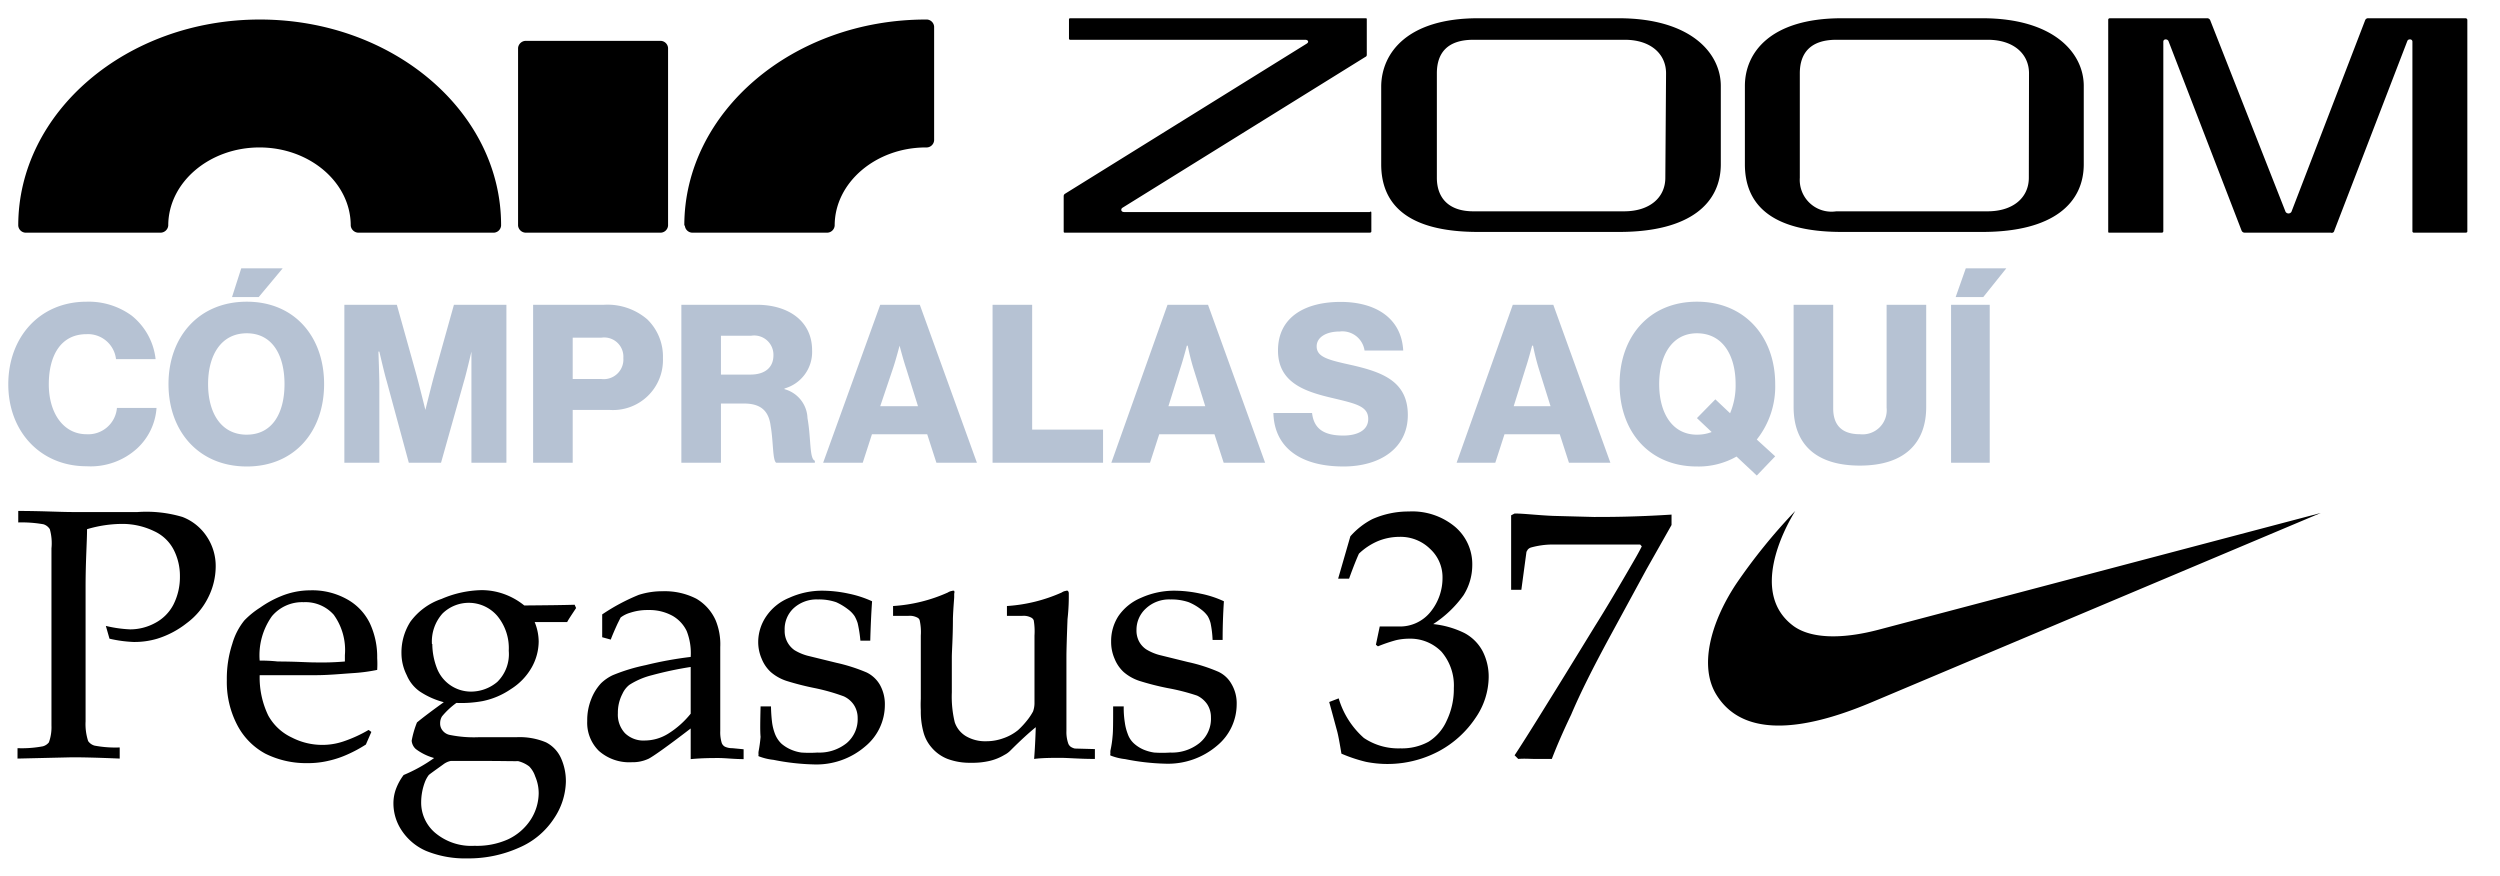 <svg width="137" height="48" xmlns="http://www.w3.org/2000/svg" xmlns:xlink="http://www.w3.org/1999/xlink"><svg width="110.45" height="13.25" viewBox="-1 -1 218.9 24.5" y="13.75" xmlns="http://www.w3.org/2000/svg"><path data-name="CÓMPRALAS AQUÍ" d="M8.4 21.508a7.5 7.5 0 005.5-1.943 6.6 6.6 0 002.1-4.39h-4.3a3.126 3.126 0 01-3.3 2.855c-2.5 0-4.1-2.279-4.1-5.422 0-3.119 1.3-5.446 4.1-5.446a3.068 3.068 0 013.2 2.711h4.3a7.036 7.036 0 00-2.6-4.726 7.931 7.931 0 00-4.9-1.511c-5.1 0-8.5 3.863-8.5 8.973 0 5.132 3.5 8.899 8.5 8.899zM24.2 3.131h2.9L29.7.012h-4.5zm1.6 14.947c-2.8 0-4.2-2.375-4.2-5.494s1.4-5.518 4.2-5.518 4.1 2.4 4.1 5.518-1.3 5.491-4.1 5.491zm0 3.455c5.2 0 8.4-3.815 8.4-8.949S31 3.635 25.8 3.635s-8.5 3.815-8.5 8.949 3.3 8.948 8.5 8.948zm10.6-.408h3.8v-8.614c0-.7-.1-3.455-.1-3.455h.1s.6 2.591.8 3.215l2.4 8.853h3.5l2.5-8.877c.2-.624.8-3.191.8-3.191v12.068H54V3.97h-5.7l-2.1 7.509c-.3 1.08-1 3.911-1 3.911s-.7-2.831-1-3.911L42.1 3.97h-5.7v17.154zm20.5 0h4.3V15.39h4A5.426 5.426 0 0071 9.776a5.627 5.627 0 00-1.7-4.222 6.62 6.62 0 00-4.7-1.584h-7.7v17.154zm4.3-9.093V7.545h3.1a2.084 2.084 0 012.4 2.207 2.134 2.134 0 01-2.4 2.279h-3.1zM73 21.125h4.3v-6.43h2.5c1.9 0 2.7.864 2.9 2.447.3 1.7.2 3.719.6 3.983h4.2v-.217c-.6-.216-.4-2.375-.8-4.63a3.377 3.377 0 00-2.5-3.143v-.072a4.119 4.119 0 003-4.151c0-3.191-2.6-4.942-6-4.942H73v17.154zm4.3-9.573V7.329h3.3A2.09 2.09 0 0183 9.464c0 1.3-.9 2.087-2.5 2.087h-3.2zm11.1 9.573h4.3l1-3.095h6l1 3.095h4.4L98.9 3.971h-4.3zm6.2-6.142l1.4-4.15c.3-.888.7-2.423.7-2.423s.4 1.535.7 2.423l1.3 4.15h-4.1zm12.2 6.142h12v-3.6h-7.7V3.97h-4.3v17.154zm12.9 0h4.2l1-3.095h6l1 3.095h4.5l-6.2-17.154h-4.4zm6.2-6.142l1.3-4.15c.3-.888.7-2.423.7-2.423h.1a24.6 24.6 0 00.6 2.423l1.3 4.15h-4zm19 6.55c4 0 7-1.991 7-5.59 0-3.671-2.8-4.654-6-5.4-2.6-.576-3.9-.864-3.9-2.063 0-.96 1-1.607 2.5-1.607a2.435 2.435 0 012.7 2.063h4.2c-.2-3.6-3.1-5.278-6.8-5.278-3.8 0-6.8 1.608-6.8 5.278 0 3.6 3.1 4.51 6.1 5.206 2.4.576 3.7.864 3.7 2.231 0 1.3-1.3 1.8-2.7 1.8-2.1 0-3.2-.72-3.4-2.447h-4.2c.1 3.79 3 5.806 7.6 5.806zm12.3-.408h4.2l1-3.095h6l1 3.095h4.5l-6.2-17.154h-4.4zm6.2-6.142l1.3-4.15c.3-.888.7-2.423.7-2.423h.1a24.6 24.6 0 00.6 2.423l1.3 4.15h-4zm19.9 3.095c-2.7 0-4.1-2.375-4.1-5.494s1.4-5.518 4.1-5.518c2.8 0 4.2 2.4 4.2 5.518a7.74 7.74 0 01-.6 3.167l-1.6-1.511-2 2.039 1.6 1.511a4.3 4.3 0 01-1.6.285zm6.5 4.438l2-2.087-2-1.823a9.266 9.266 0 002-6.022c0-5.134-3.3-8.949-8.5-8.949s-8.4 3.815-8.4 8.949 3.2 8.949 8.4 8.949a8.351 8.351 0 004.3-1.08zm11.2-1.08c4.8 0 7.2-2.4 7.2-6.358V3.97h-4.3v11.18a2.625 2.625 0 01-2.9 2.879c-2.1 0-2.9-1.128-2.9-2.807V3.97h-4.3v11.105c0 4.01 2.4 6.361 7.2 6.361zm9.9-.312h4.2V3.97h-4.2v17.154zm.5-17.994h3l2.5-3.119h-4.4z" fill="#b6c2d3" fill-rule="evenodd"/></svg><svg width="35.58" height="13.76" viewBox="-1 -1 35.58 13.76" x="92.6" y="27" xmlns="http://www.w3.org/2000/svg"><g data-name="Layer 2"><path d="M9 10.47c-2.65 1.12-6.8 2.4-8.53-.38C-.5 8.55.12 6.15 1.54 4a31.53 31.53 0 013.24-4c-.65 1.05-2.48 4.55-.09 6.31.93.67 2.57.74 4.61.21L33.58.11z" data-name="Layer 1"/></g></svg><svg width="136.21" height="13.75" viewBox="-1 -1 136.21 13.75" xmlns="http://www.w3.org/2000/svg"><g data-name="Layer 2"><path d="M74.15 10.66v1c0 .05 0 .09-.11.09H57.38c-.07 0-.09 0-.09-.08V9.75a.15.15 0 01.07-.13l13.25-8.23c.14-.09.07-.21-.08-.21H57.65a.07.07 0 01-.07-.05V.06s0-.06.07-.06h16.17c.06 0 .08 0 .08.06V2a.12.12 0 01-.08.12l-13.3 8.26c-.11.06-.11.24.09.24h13.45c.06-.04.09-.03.09.04zM93.3 3.71V8c0 2.1-1.64 3.71-5.57 3.71H80c-4 0-5.31-1.61-5.31-3.71V3.71C74.72 1.9 76.12 0 80 0h7.7c3.94 0 5.6 1.9 5.6 3.71zm-3-.69c0-1.08-.86-1.84-2.26-1.84h-8.3c-1.4 0-2 .7-2 1.84v5.72c0 1.09.63 1.84 2 1.84H88c1.4 0 2.26-.75 2.26-1.84zm22.89.69V8c0 2.1-1.63 3.71-5.56 3.71h-7.7c-4 0-5.31-1.61-5.31-3.71V3.71C94.62 1.9 96 0 99.93 0h7.7c3.91 0 5.56 1.9 5.56 3.71zm-3-.69c0-1.08-.86-1.84-2.26-1.84h-8.3c-1.39 0-2 .7-2 1.84v5.72a1.74 1.74 0 002 1.84h8.29c1.4 0 2.26-.75 2.26-1.84zm16.54 8.73H122a.18.18 0 01-.16-.11l-4-10.37a.16.16 0 00-.16-.11.12.12 0 00-.13.12v10.39a.08.08 0 01-.09.08h-2.85c-.06 0-.08 0-.08-.06V.08s0-.08.1-.08h5.31a.18.18 0 01.18.11l4.13 10.5a.19.19 0 00.32 0l4.04-10.5a.17.17 0 01.18-.11h5.31a.1.1 0 01.11.09v11.57c0 .05 0 .09-.11.09h-2.81a.08.08 0 01-.09-.09V1.28a.12.12 0 00-.13-.12.14.14 0 00-.15.09l-4 10.39a.14.14 0 01-.19.11zM13.24.07C5.94.07 0 5.14 0 11.36a.42.42 0 00.46.39h7.3a.43.43 0 00.46-.39c0-2.36 2.25-4.28 5-4.28s5 1.92 5 4.28a.43.43 0 00.46.39H26a.42.42 0 00.46-.39C26.48 5.14 20.54.07 13.24.07m14.61 1.17a.43.43 0 00-.46.39v9.73a.43.43 0 00.46.39h7.31a.42.42 0 00.45-.39V1.63a.42.42 0 00-.45-.39zm8.68 10.12a.42.42 0 00.45.39h7.31a.42.42 0 00.45-.39c0-2.36 2.26-4.28 5-4.28a.42.42 0 00.45-.39V.46a.42.42 0 00-.45-.39c-7.3 0-13.24 5.07-13.24 11.29z" data-name="Layer 1"/></g></svg><svg width="92.6" height="21" viewBox="-1 -1 92.6 21" y="27" xmlns="http://www.w3.org/2000/svg"><g data-name="Layer 2"><path d="M0 .63V0c1.28 0 2.29.06 3 .06h3.54A6.92 6.92 0 019 .33a2.8 2.8 0 011.33 1.07 2.9 2.9 0 01.49 1.67 3.81 3.81 0 01-.41 1.67 3.88 3.88 0 01-1.18 1.41A5 5 0 017.62 7a4.35 4.35 0 01-1.3.18A7.07 7.07 0 015 7l-.2-.7a6.94 6.94 0 001.34.19 2.87 2.87 0 001.36-.35 2.37 2.37 0 001-1 3.34 3.34 0 00.36-1.55 3.14 3.14 0 00-.35-1.48 2.26 2.26 0 00-1.06-1 4 4 0 00-1.73-.4A6.83 6.83 0 003.77 1c0 .68-.08 1.73-.08 3.17v7.36a3 3 0 00.14 1.08.63.63 0 00.35.25 6.15 6.15 0 001.38.1v.61c-1.18-.05-2-.07-2.6-.07l-3 .07V13a6.3 6.3 0 001.38-.1.63.63 0 00.34-.22 2.44 2.44 0 00.14-.93v-9.7A2.83 2.83 0 001.73 1a.63.63 0 00-.35-.27A6.88 6.88 0 000 .63zm19.35 11.48l-.3.69a7.3 7.3 0 01-1 .54 5.3 5.3 0 01-1 .34 4.91 4.91 0 01-1.22.14 5 5 0 01-2.29-.52A3.74 3.74 0 0112 11.73a5.07 5.07 0 01-.57-2.45 6.16 6.16 0 01.3-2A3.62 3.62 0 0112.39 6a4.69 4.69 0 01.86-.7 5.72 5.72 0 011.15-.63 4.24 4.24 0 011.6-.32 3.89 3.89 0 012 .48 3 3 0 011.27 1.33 4.34 4.34 0 01.4 1.9 5.48 5.48 0 010 .65 9.21 9.21 0 01-1.23.17C17.68 8.93 17 9 16.3 9h-3.07a4.8 4.8 0 00.47 2.21 2.85 2.85 0 001.3 1.21 3.63 3.63 0 001.66.4 3.57 3.57 0 001.16-.19A7.35 7.35 0 0019.2 12zM13.23 8.2c.18 0 .52 0 1 .05.95 0 1.61.05 2 .05a15.15 15.15 0 001.67-.05V7.9a3.31 3.31 0 00-.61-2.21A2.07 2.07 0 0015.64 5a2.16 2.16 0 00-1.74.77 3.69 3.69 0 00-.67 2.43zm17.26-3.06l.08.18c-.25.38-.42.63-.49.77H28.3a2.87 2.87 0 01.22 1.06 2.94 2.94 0 01-.38 1.42A3.36 3.36 0 0127 9.76a4.23 4.23 0 01-1.55.66 6.45 6.45 0 01-1.44.1 4.21 4.21 0 00-.79.74.71.71 0 00-.1.37.6.6 0 00.14.41.67.67 0 00.42.24 6.59 6.59 0 001.53.12h2.07a3.75 3.75 0 011.64.28 1.8 1.8 0 01.82.86 3.07 3.07 0 01.27 1.31 3.75 3.75 0 01-.65 2 4.29 4.29 0 01-1.91 1.6 6.76 6.76 0 01-2.85.59 5.62 5.62 0 01-2.25-.41A3.06 3.06 0 0121 17.49a2.67 2.67 0 01-.44-1.44 2.3 2.3 0 01.13-.79 3 3 0 01.43-.79 8.45 8.45 0 001.67-.93 3 3 0 01-1-.49.68.68 0 01-.23-.46 5.16 5.16 0 01.29-1q.47-.39 1.47-1.11A4.35 4.35 0 0122 9.89a2.06 2.06 0 01-.71-.89A2.68 2.68 0 0121 7.81a3.13 3.13 0 01.49-1.74 3.52 3.52 0 011.71-1.25 5.78 5.78 0 012.18-.48 3.61 3.61 0 011.23.21 3.78 3.78 0 011.12.63c1.19-.01 2.12-.02 2.76-.04zm-5 8.56H23.7a1 1 0 00-.41.19c-.5.36-.77.55-.8.59a1.61 1.61 0 00-.21.39 3.18 3.18 0 00-.2 1.09 2.17 2.17 0 00.78 1.69 3.07 3.07 0 002.14.7 4.15 4.15 0 001.83-.35 3 3 0 001.27-1.11 2.73 2.73 0 00.42-1.41 2.32 2.32 0 00-.19-.93A1.41 1.41 0 0028 14a1.65 1.65 0 00-.61-.29c-.21.01-.83-.01-1.92-.01zm-2.8-6.41a3.77 3.77 0 00.25 1.32 2 2 0 001.85 1.29 2.24 2.24 0 001.46-.53 2.13 2.13 0 00.63-1.71 2.77 2.77 0 00-.63-1.91 2.06 2.06 0 00-3-.13 2.3 2.3 0 00-.58 1.67zm9.78-.24L32 6.92V5.67a10.92 10.92 0 012-1.07 4.22 4.22 0 011.33-.2 3.78 3.78 0 011.83.41A2.59 2.59 0 0138.22 6a3.45 3.45 0 01.25 1.46v4.6a2 2 0 00.08.65.38.38 0 00.18.21.93.93 0 00.4.08l.62.06v.54c-.52 0-1-.06-1.37-.06s-.9 0-1.53.06v-1.68c-1.3 1-2.07 1.54-2.31 1.66a2.06 2.06 0 01-.92.19 2.51 2.51 0 01-1.8-.62 2.16 2.16 0 01-.64-1.64 3.09 3.09 0 01.22-1.2 2.7 2.7 0 01.54-.87 2.38 2.38 0 01.64-.44 9.94 9.94 0 011.8-.55A20.38 20.38 0 0136.85 8a3.28 3.28 0 00-.22-1.42 1.91 1.91 0 00-.77-.83 2.62 2.62 0 00-1.33-.32 3 3 0 00-1 .15 1.58 1.58 0 00-.52.26l-.17.34c-.16.35-.29.65-.37.87zm4.38 1.5a19.78 19.78 0 00-2.12.45 4.15 4.15 0 00-1.24.53 1.31 1.31 0 00-.38.49 2.21 2.21 0 00-.25 1.06 1.49 1.49 0 00.39 1.1 1.45 1.45 0 001.09.4 2.44 2.44 0 001.27-.37 4.91 4.91 0 001.24-1.1zm3.83 2.16h.57a8.47 8.47 0 00.06.88 2.78 2.78 0 00.16.63 1.49 1.49 0 00.35.53 2 2 0 00.53.33 2.19 2.19 0 00.57.16 6.44 6.44 0 00.88 0 2.39 2.39 0 001.6-.52 1.71 1.71 0 00.6-1.37 1.31 1.31 0 00-.2-.71 1.33 1.33 0 00-.56-.48 11 11 0 00-1.58-.45 15.21 15.21 0 01-1.57-.4 2.53 2.53 0 01-.85-.48 2 2 0 01-.5-.73 2.3 2.3 0 01-.19-.95A2.51 2.51 0 0141 5.76a2.79 2.79 0 011.25-1 4.35 4.35 0 011.85-.39 7 7 0 011.4.16 5.92 5.92 0 011.29.42c-.05.71-.08 1.43-.1 2.16h-.54a7 7 0 00-.15-.96 2 2 0 00-.17-.39 1.53 1.53 0 00-.36-.37 3.2 3.2 0 00-.65-.39 2.89 2.89 0 00-1-.15 1.86 1.86 0 00-1.35.5 1.57 1.57 0 00-.47 1.2 1.27 1.27 0 00.54 1.08 2.76 2.76 0 00.7.3l1.59.39a9.57 9.57 0 011.66.53 1.7 1.7 0 01.73.68 2.17 2.17 0 01.27 1.11 2.94 2.94 0 01-1.06 2.25 4.1 4.1 0 01-2.85 1 12.46 12.46 0 01-2.19-.25 3.14 3.14 0 01-.82-.2.12.12 0 010-.09.56.56 0 010-.17 7.67 7.67 0 00.11-.8c-.03-.3-.02-.84 0-1.67zM59 13.05v.54c-.83 0-1.47-.06-1.89-.06s-1 0-1.44.06q.06-.77.09-1.74c-.38.31-.84.73-1.37 1.26a1.26 1.26 0 01-.35.26 2.82 2.82 0 01-.82.33 4.08 4.08 0 01-1 .1 3.48 3.48 0 01-1.29-.21 2.19 2.19 0 01-.89-.64 2.08 2.08 0 01-.43-.81 4.3 4.3 0 01-.15-1.21 6.19 6.19 0 010-.63V6.83A3 3 0 0049.4 6a.23.23 0 00-.12-.15.89.89 0 00-.51-.1h-.83v-.54a8.6 8.6 0 003-.74.6.6 0 01.24-.09.14.14 0 01.11 0 .21.21 0 010 .15v.19c0 .08-.05.59-.07 1.17 0 1.07-.06 1.78-.06 2.14v1.91a6 6 0 00.16 1.64 1.42 1.42 0 00.61.76 2.07 2.07 0 001.12.28 2.7 2.7 0 00.92-.16 2.63 2.63 0 00.82-.45 4.62 4.62 0 00.54-.59 3.23 3.23 0 00.28-.43 1.37 1.37 0 00.08-.43V6.83a3.65 3.65 0 00-.04-.83.28.28 0 00-.13-.15.89.89 0 00-.51-.1h-.83v-.54a8.73 8.73 0 003-.74.52.52 0 01.23-.09.13.13 0 01.11 0 .21.21 0 01.05.15v.19c0 .08 0 .6-.07 1.21q-.06 1.56-.06 2.1v4.04a1.88 1.88 0 00.11.7.44.44 0 00.12.15.71.71 0 00.23.1zm1-2.34h.58a5.1 5.1 0 00.06.88 2.78 2.78 0 00.16.63 1.26 1.26 0 00.35.53 1.91 1.91 0 00.52.33 2.38 2.38 0 00.58.16 6.44 6.44 0 00.88 0 2.41 2.41 0 001.6-.52 1.71 1.71 0 00.63-1.41 1.31 1.31 0 00-.2-.71 1.39 1.39 0 00-.56-.48 11.45 11.45 0 00-1.6-.41 14.5 14.5 0 01-1.57-.4 2.53 2.53 0 01-.85-.48 2 2 0 01-.5-.73 2.3 2.3 0 01-.19-.95 2.51 2.51 0 01.4-1.39 2.82 2.82 0 011.24-1 4.43 4.43 0 011.86-.39 6.89 6.89 0 011.39.16 5.57 5.57 0 011.29.42Q66 6 66 7.07h-.55a5.59 5.59 0 00-.11-.92 1.52 1.52 0 00-.16-.39 1.6 1.6 0 00-.37-.37 2.88 2.88 0 00-.67-.39 2.93 2.93 0 00-1-.15 1.86 1.86 0 00-1.35.5 1.57 1.57 0 00-.51 1.16 1.29 1.29 0 00.14.64 1.21 1.21 0 00.4.44 2.76 2.76 0 00.7.3l1.58.39a9 9 0 011.66.53 1.6 1.6 0 01.73.68 2.08 2.08 0 01.28 1.11 2.94 2.94 0 01-1.06 2.25 4.14 4.14 0 01-2.86 1 12.56 12.56 0 01-2.19-.25 3.14 3.14 0 01-.81-.2.13.13 0 010-.09 1.28 1.28 0 010-.17 5.74 5.74 0 00.12-.8c.03-.26.03-.8.03-1.63zm12.51 2.59c-.09-.54-.17-1-.24-1.25s-.19-.71-.43-1.58l.52-.2a4.66 4.66 0 001.38 2.17 3.38 3.38 0 002 .57 3.05 3.05 0 001.54-.36 2.6 2.6 0 001-1.16 4 4 0 00.39-1.78 2.84 2.84 0 00-.68-2A2.39 2.39 0 0076.22 7a3.22 3.22 0 00-.71.08 8.42 8.42 0 00-1 .34l-.11-.09.21-1h1a2.15 2.15 0 001.8-.82 2.94 2.94 0 00.64-1.86 2.1 2.1 0 00-.68-1.57 2.31 2.31 0 00-1.7-.66 3.11 3.11 0 00-1.2.25 3.49 3.49 0 00-1 .67c-.11.24-.3.7-.54 1.37h-.6L73 1.39a4.12 4.12 0 011.2-.94 4.85 4.85 0 012-.42 3.66 3.66 0 012.55.85A2.69 2.69 0 0179.68 3a3.1 3.1 0 01-.48 1.62 6.12 6.12 0 01-1.66 1.58 5.06 5.06 0 011.71.49 2.41 2.41 0 011 1 3.06 3.06 0 01.33 1.42 4 4 0 01-.72 2.23 5.59 5.59 0 01-2 1.82 6 6 0 01-4 .59 8.2 8.2 0 01-1.35-.45zm9.69.29l-.2-.2c.22-.33.85-1.31 1.89-3q.51-.81 2.52-4.09.82-1.3 2.22-3.73c.08-.14.2-.35.34-.63l-.09-.1h-4.85a4.49 4.49 0 00-1.12.16.39.39 0 00-.19.12l-.07.12-.28 2.08h-.56V.24l.19-.1c.51 0 1.2.09 2.09.13l2.26.06c.79 0 2.21 0 4.25-.13v.57l-1.38 2.44-2.12 3.9c-.78 1.45-1.47 2.8-2 4.05-.45.94-.8 1.75-1.06 2.43h-.91c-.25 0-.61-.03-.93 0z" data-name="Layer 1"/></g></svg></svg>